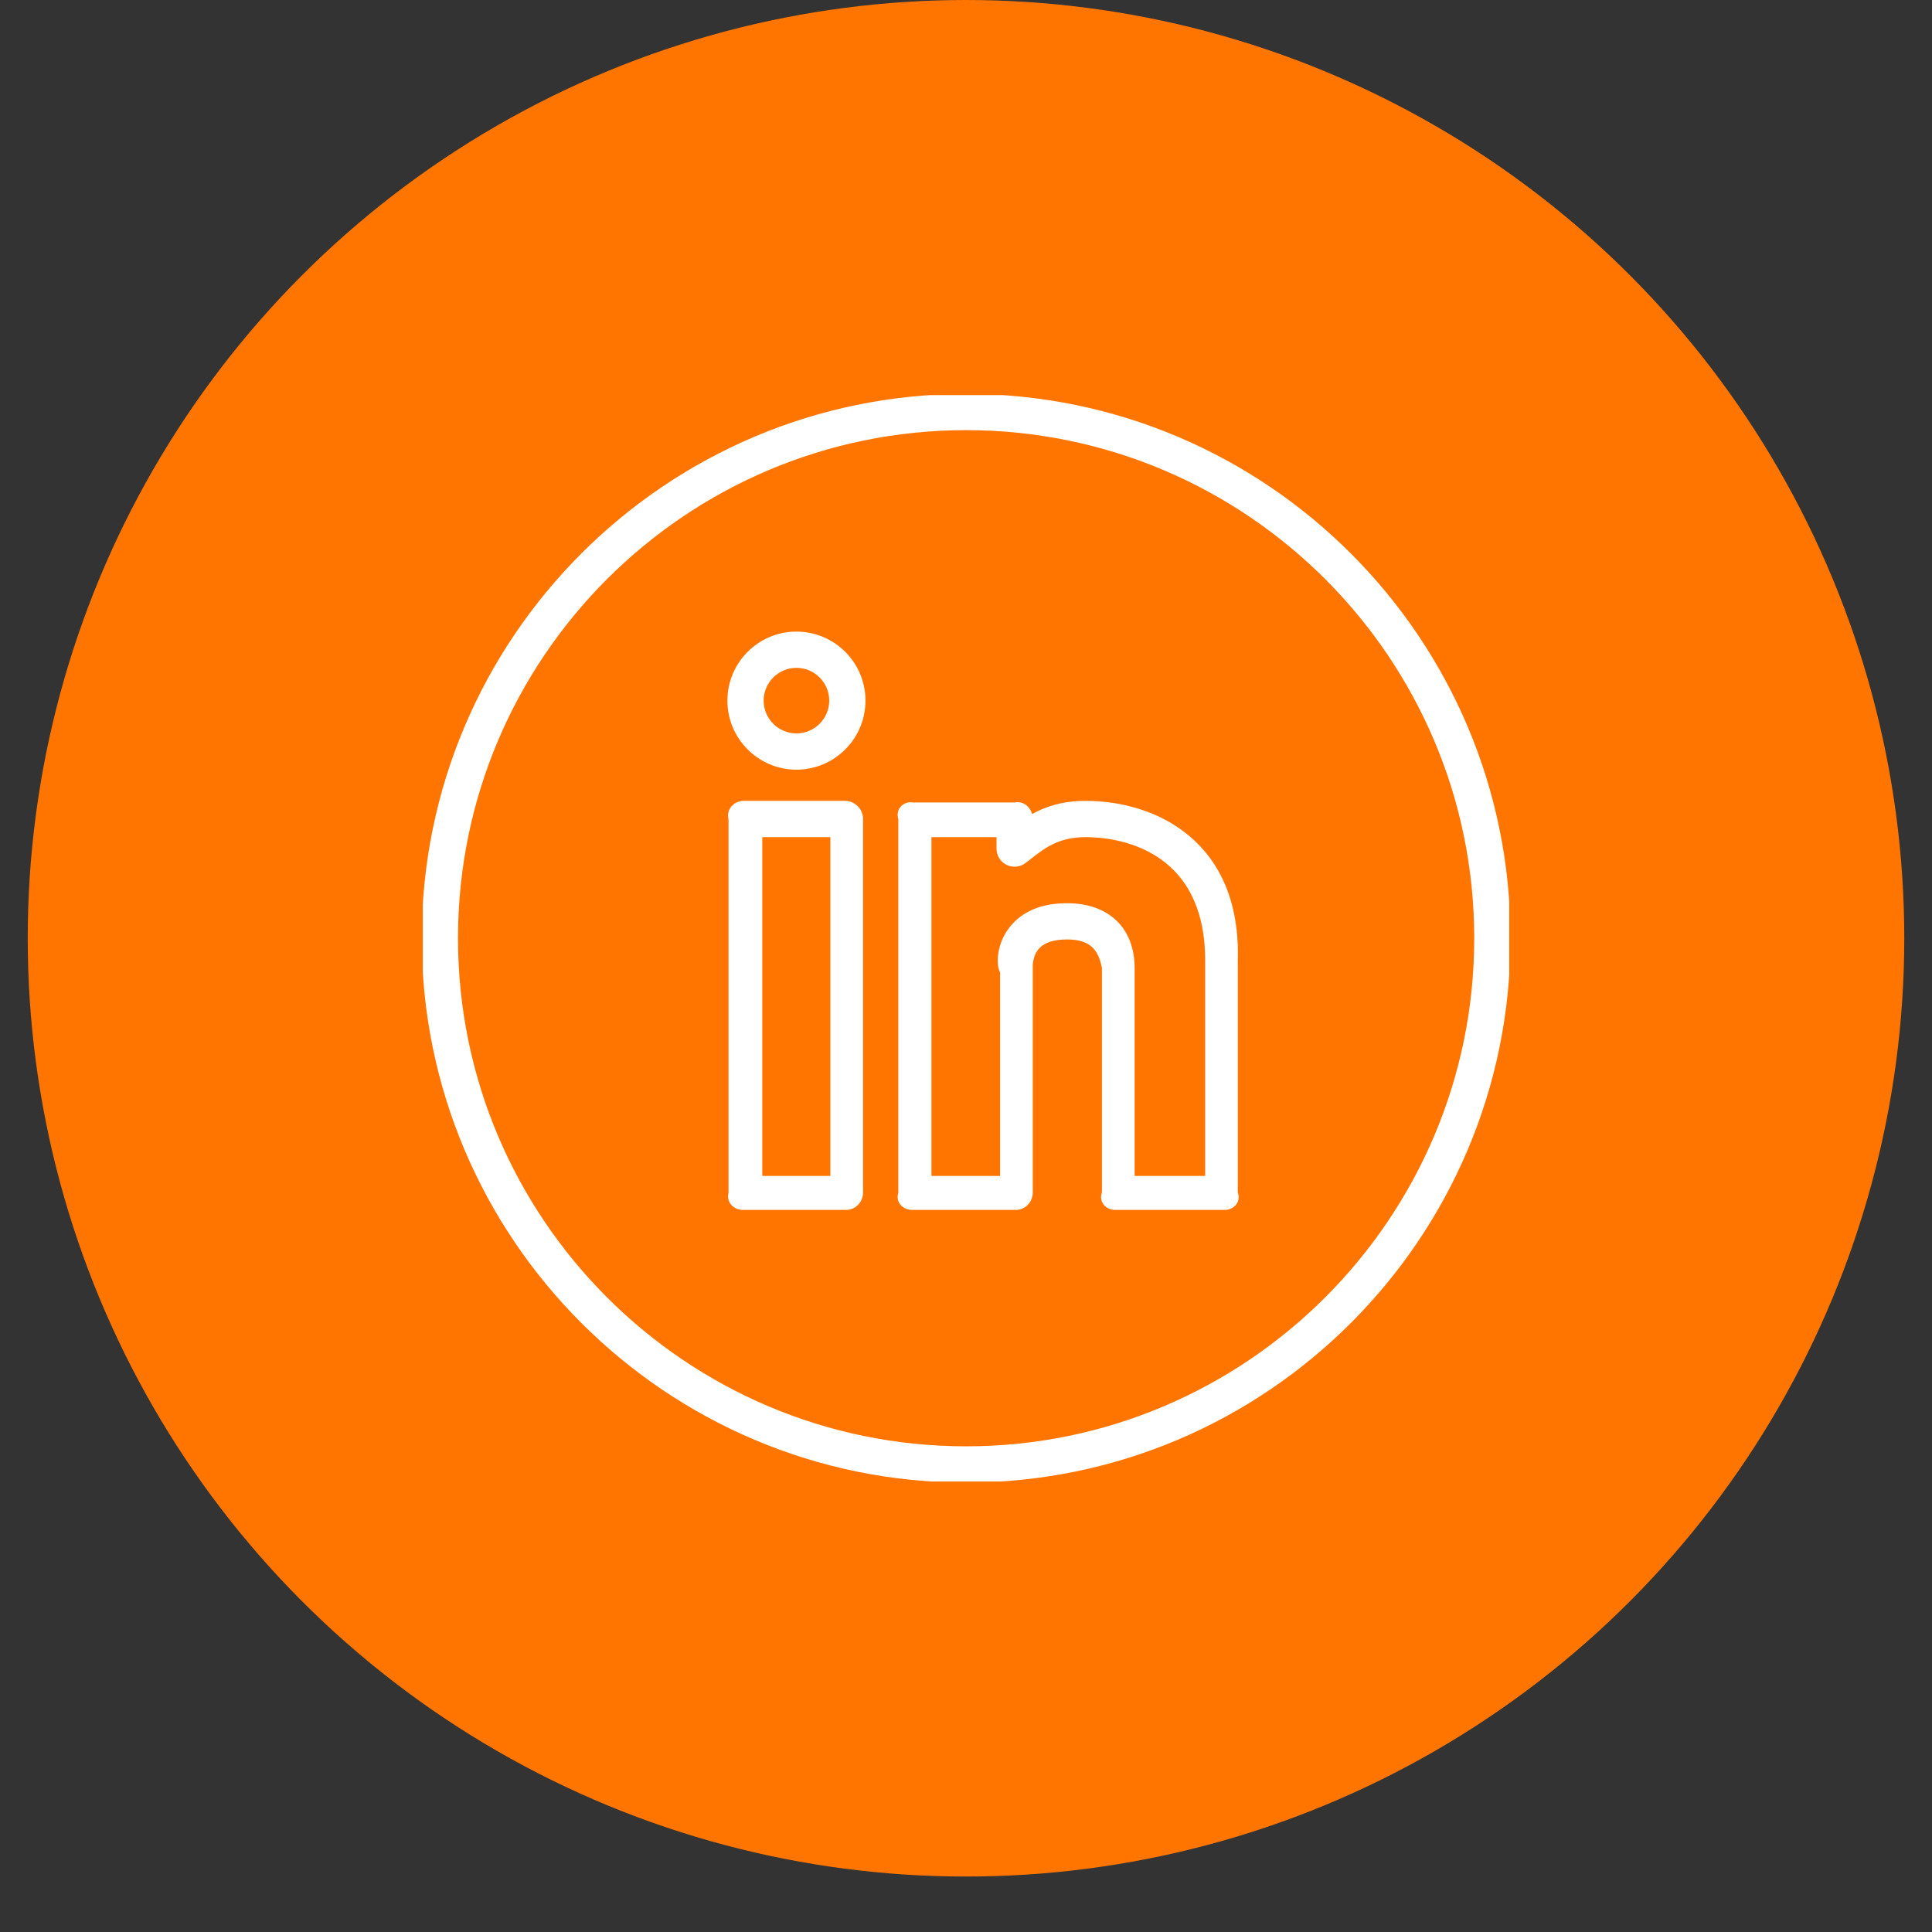<svg width="34" height="34" viewBox="0 0 34 34" fill="none" xmlns="http://www.w3.org/2000/svg">
<rect x="0" y="0" width="34" height="34" fill="#333333" stroke="none"/>
<circle cx="17" cy="16.512" r="16.512" fill="#FF7500"/>
<g clip-path="url(#clip0_402_246)">
<path d="M19.103 14.094C18.698 14.094 18.398 14.196 18.163 14.325C18.126 14.191 18.002 14.093 17.856 14.122H16.073C15.897 14.093 15.754 14.236 15.809 14.421V20.993C15.754 21.161 15.897 21.304 16.073 21.292H17.856C18.032 21.304 18.175 21.161 18.175 20.984L18.175 17.012C18.174 17.011 18.167 16.821 18.288 16.69C18.384 16.586 18.549 16.533 18.778 16.533C19.159 16.533 19.329 16.689 19.392 17.038V20.984C19.329 21.161 19.472 21.304 19.648 21.292H21.528C21.704 21.304 21.847 21.161 21.783 20.984V16.905C21.846 14.83 20.369 14.094 19.103 14.094ZM21.208 20.695H19.968V17.038C19.968 16.332 19.512 15.895 18.779 15.895C18.364 15.895 18.041 16.016 17.819 16.257C17.51 16.591 17.534 17.015 17.6 17.11V20.695H16.392V14.732H17.537V14.933C17.537 14.992 17.553 15.051 17.584 15.102C17.616 15.153 17.661 15.194 17.715 15.22C17.768 15.247 17.828 15.257 17.888 15.251C17.947 15.245 18.004 15.222 18.051 15.185L18.134 15.121C18.377 14.93 18.627 14.732 19.104 14.732C19.597 14.732 21.209 14.89 21.209 16.905V20.695H21.208Z" fill="white"/>
<path d="M14.016 11.115C13.346 11.115 12.801 11.66 12.801 12.33C12.801 13 13.346 13.545 14.016 13.545C14.686 13.545 15.231 13 15.231 12.33C15.231 11.66 14.686 11.115 14.016 11.115ZM14.016 12.907C13.698 12.907 13.439 12.648 13.439 12.33C13.439 12.012 13.698 11.753 14.016 11.753C14.334 11.753 14.593 12.012 14.593 12.33C14.593 12.648 14.334 12.907 14.016 12.907Z" fill="white"/>
<path d="M14.869 14.093H13.095C12.919 14.093 12.776 14.236 12.821 14.421V20.993C12.776 21.161 12.919 21.304 13.095 21.292H14.869C15.045 21.304 15.188 21.161 15.188 20.985V14.412C15.188 14.328 15.154 14.246 15.094 14.187C15.034 14.127 14.953 14.093 14.869 14.093ZM14.613 20.695H13.415V14.732H14.613V20.695Z" fill="white"/>
<path d="M17.002 6.932C11.719 6.932 7.422 11.229 7.422 16.512C7.422 21.794 11.719 26.091 17.002 26.091C22.285 26.091 26.582 21.794 26.582 16.512C26.582 11.229 22.285 6.932 17.002 6.932ZM17.002 25.453C12.071 25.453 8.06 21.442 8.06 16.512C8.06 11.581 12.071 7.57 17.002 7.57C21.932 7.57 25.944 11.581 25.944 16.512C25.944 21.442 21.932 25.453 17.002 25.453Z" fill="white"/>
</g>
<defs>
<clipPath id="clip0_402_246">
<rect width="19.119" height="19.119" fill="white" transform="translate(7.441 6.953)"/>
</clipPath>
</defs>
</svg>
